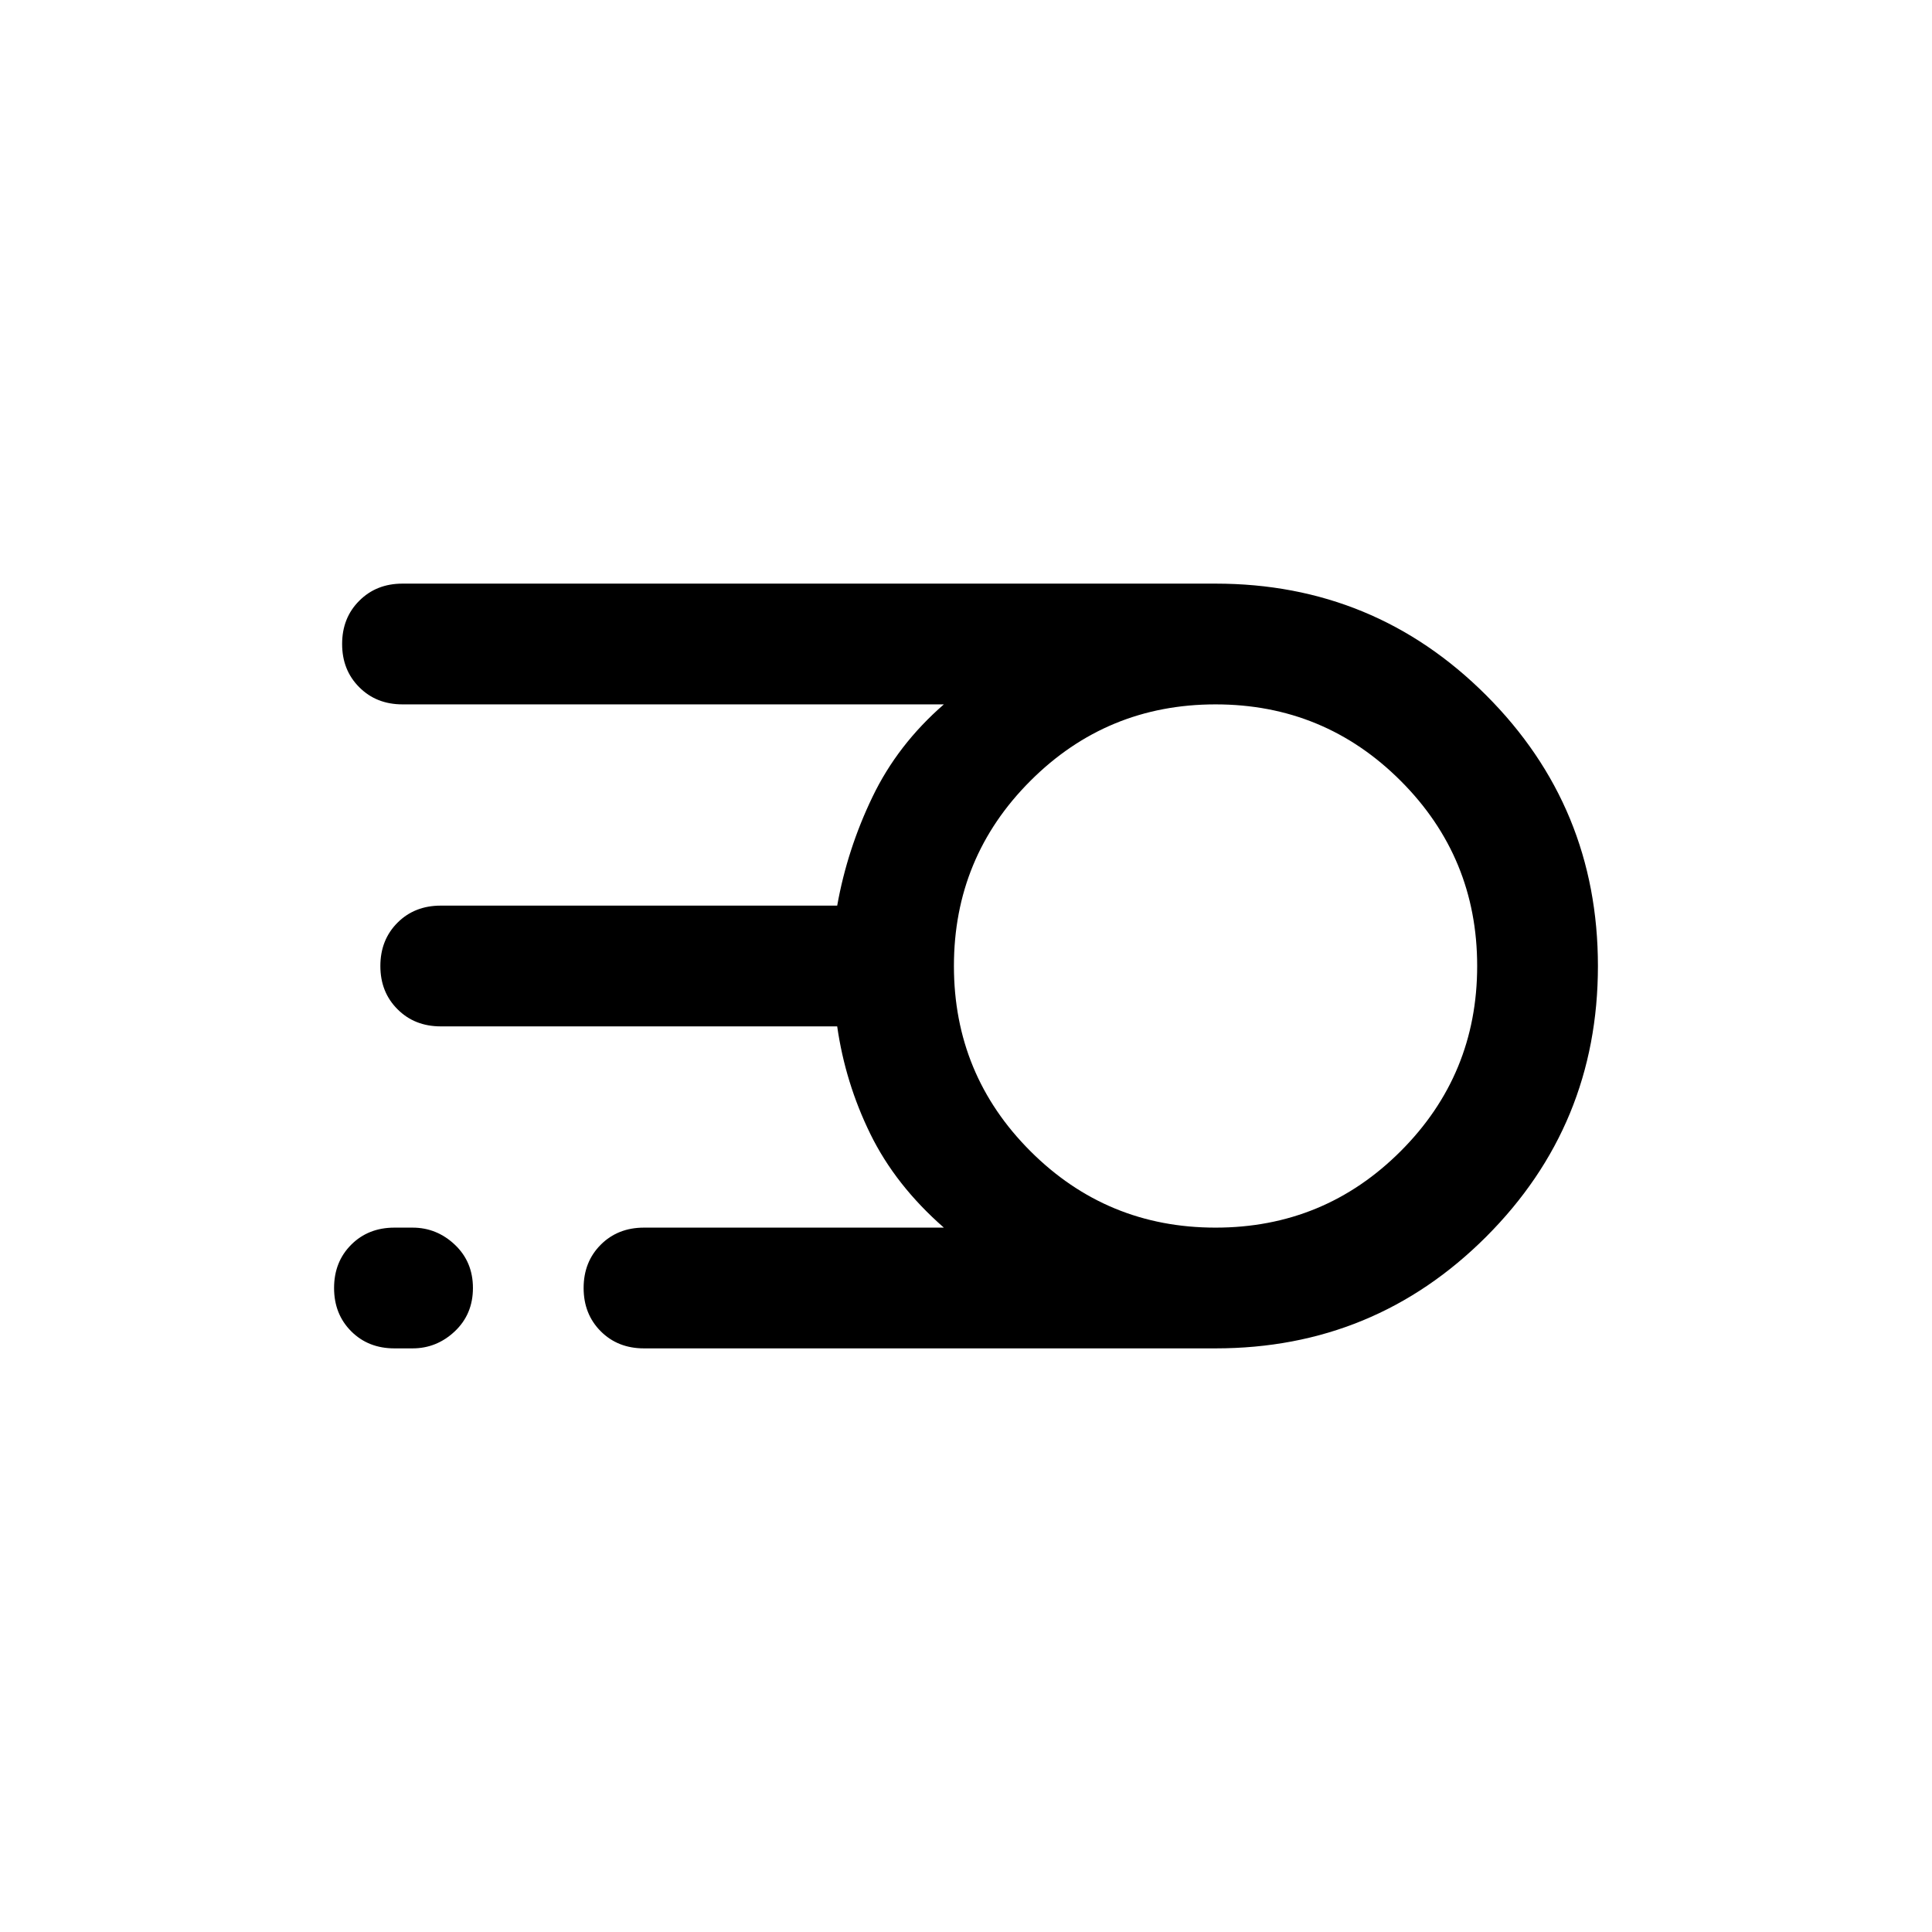 <svg xmlns="http://www.w3.org/2000/svg" viewBox="0 0 24 24"><path d="M8 16.75q-.325 0-.537-.212-.213-.213-.213-.538 0-.325.213-.538.212-.212.537-.212h3.725q-.6-.525-.913-1.163-.312-.637-.412-1.337H5.475q-.325 0-.537-.213-.213-.212-.213-.537 0-.325.213-.538.212-.212.537-.212H10.4q.125-.7.438-1.35.312-.65.887-1.15H5q-.325 0-.537-.213Q4.25 8.325 4.25 8q0-.325.213-.537.212-.213.537-.213h10.1q1.975 0 3.362 1.387Q19.85 10.025 19.85 12t-1.388 3.363Q17.075 16.75 15.1 16.75Zm7.1-1.5q1.35 0 2.3-.95.95-.95.95-2.3 0-1.35-.95-2.3-.95-.95-2.3-.95-1.35 0-2.3.95-.95.95-.95 2.3 0 1.35.95 2.3.95.95 2.3.95Zm-10.2 1.5q-.325 0-.537-.212-.213-.213-.213-.538 0-.325.213-.538.212-.212.537-.212h.225q.3 0 .525.212.225.213.225.538 0 .325-.225.538-.225.212-.525.212Z"/></svg>
